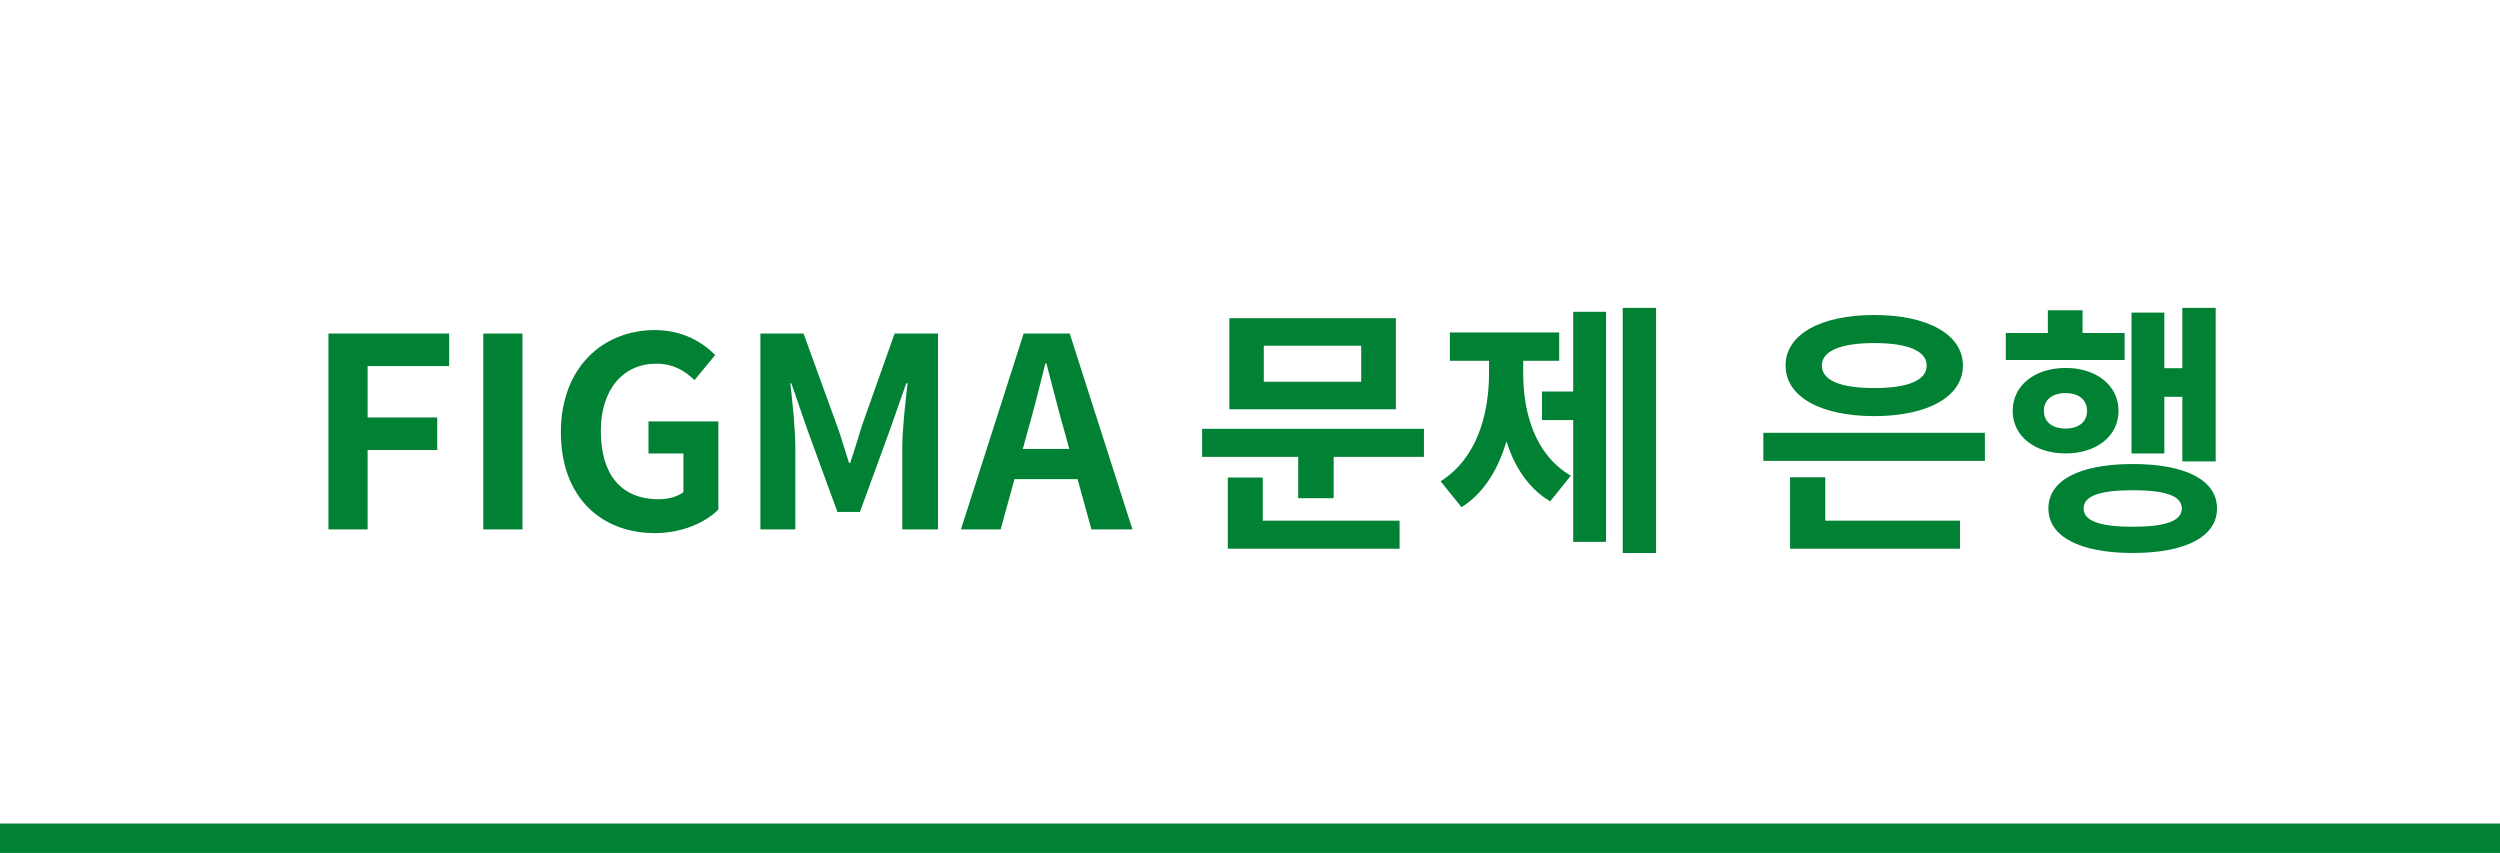<svg width="170" height="58" viewBox="0 0 170 58" fill="none" xmlns="http://www.w3.org/2000/svg">
<path d="M0 57H170" stroke="#018133" stroke-width="2"/>
<path d="M22.334 36H24.998V30.6H29.732V28.386H24.998V24.894H30.542V22.68H22.334V36ZM32.864 36H35.528V22.68H32.864V36ZM44.529 36.252C46.365 36.252 47.949 35.55 48.849 34.65V28.656H44.097V30.834H46.473V33.462C46.095 33.768 45.447 33.948 44.799 33.948C42.189 33.948 40.857 32.22 40.857 29.304C40.857 26.46 42.387 24.732 44.619 24.732C45.807 24.732 46.563 25.218 47.229 25.848L48.633 24.138C47.769 23.274 46.437 22.446 44.529 22.446C40.983 22.446 38.139 25.002 38.139 29.394C38.139 33.84 40.911 36.252 44.529 36.252ZM51.707 36H54.083V30.438C54.083 29.178 53.885 27.324 53.741 26.064H53.813L54.893 29.196L56.945 34.812H58.475L60.527 29.196L61.625 26.064H61.715C61.571 27.324 61.355 29.178 61.355 30.438V36H63.785V22.68H60.833L58.619 28.926C58.349 29.754 58.115 30.618 57.809 31.482H57.737C57.449 30.618 57.215 29.754 56.909 28.926L54.641 22.68H51.707V36ZM65.343 36H68.043L69.951 29.07C70.347 27.684 70.725 26.154 71.085 24.714H71.157C71.535 26.136 71.913 27.684 72.309 29.07L74.217 36H77.007L72.741 22.68H69.609L65.343 36ZM67.989 32.58H74.325V30.528H67.989V32.58ZM81.744 29.16V31.068H96.828V29.16H81.744ZM88.278 30.366V33.876H90.69V30.366H88.278ZM83.598 21.636V27.828H94.92V21.636H83.598ZM92.562 23.508V25.956H85.938V23.508H92.562ZM83.49 35.406V37.314H95.172V35.406H83.49ZM83.49 32.472V36.036H85.866V32.472H83.49ZM110.345 20.934V37.602H112.613V20.934H110.345ZM104.855 26.622V28.566H107.609V26.622H104.855ZM106.979 21.204V36.846H109.211V21.204H106.979ZM101.255 23.652V25.362C101.255 28.206 100.409 31.194 97.961 32.724L99.383 34.488C102.029 32.832 103.055 29.106 103.055 25.362V23.652H101.255ZM101.795 23.652V25.362C101.795 29.034 102.767 32.526 105.413 34.092L106.817 32.346C104.405 30.942 103.577 28.134 103.577 25.362V23.652H101.795ZM98.591 22.608V24.534H106.025V22.608H98.591ZM119.907 29.43V31.338H134.973V29.43H119.907ZM121.725 35.406V37.314H133.281V35.406H121.725ZM121.725 32.454V36.018H124.119V32.454H121.725ZM127.449 21.42C123.813 21.42 121.419 22.734 121.419 24.858C121.419 26.982 123.813 28.296 127.449 28.296C131.067 28.296 133.479 26.982 133.479 24.858C133.479 22.734 131.067 21.42 127.449 21.42ZM127.449 23.328C129.699 23.328 131.013 23.85 131.013 24.858C131.013 25.884 129.699 26.388 127.449 26.388C125.199 26.388 123.885 25.884 123.885 24.858C123.885 23.85 125.199 23.328 127.449 23.328ZM148.399 20.934V31.374H150.667V20.934H148.399ZM146.365 25.038V26.982H149.029V25.038H146.365ZM144.943 21.258V30.834H147.175V21.258H144.943ZM136.393 22.644V24.48H144.475V22.644H136.393ZM140.461 25.02C138.373 25.02 136.861 26.208 136.861 27.936C136.861 29.664 138.373 30.834 140.461 30.834C142.549 30.834 144.061 29.664 144.061 27.936C144.061 26.208 142.549 25.02 140.461 25.02ZM140.461 26.73C141.325 26.73 141.919 27.162 141.919 27.936C141.919 28.71 141.325 29.142 140.461 29.142C139.579 29.142 138.985 28.71 138.985 27.936C138.985 27.162 139.579 26.73 140.461 26.73ZM139.255 21.096V23.904H141.613V21.096H139.255ZM145.033 31.554C141.451 31.554 139.291 32.634 139.291 34.578C139.291 36.504 141.451 37.602 145.033 37.602C148.597 37.602 150.757 36.504 150.757 34.578C150.757 32.634 148.597 31.554 145.033 31.554ZM145.033 33.336C147.247 33.336 148.363 33.714 148.363 34.578C148.363 35.424 147.247 35.82 145.033 35.82C142.801 35.82 141.685 35.424 141.685 34.578C141.685 33.714 142.801 33.336 145.033 33.336Z" fill="#018133"/>
</svg>
